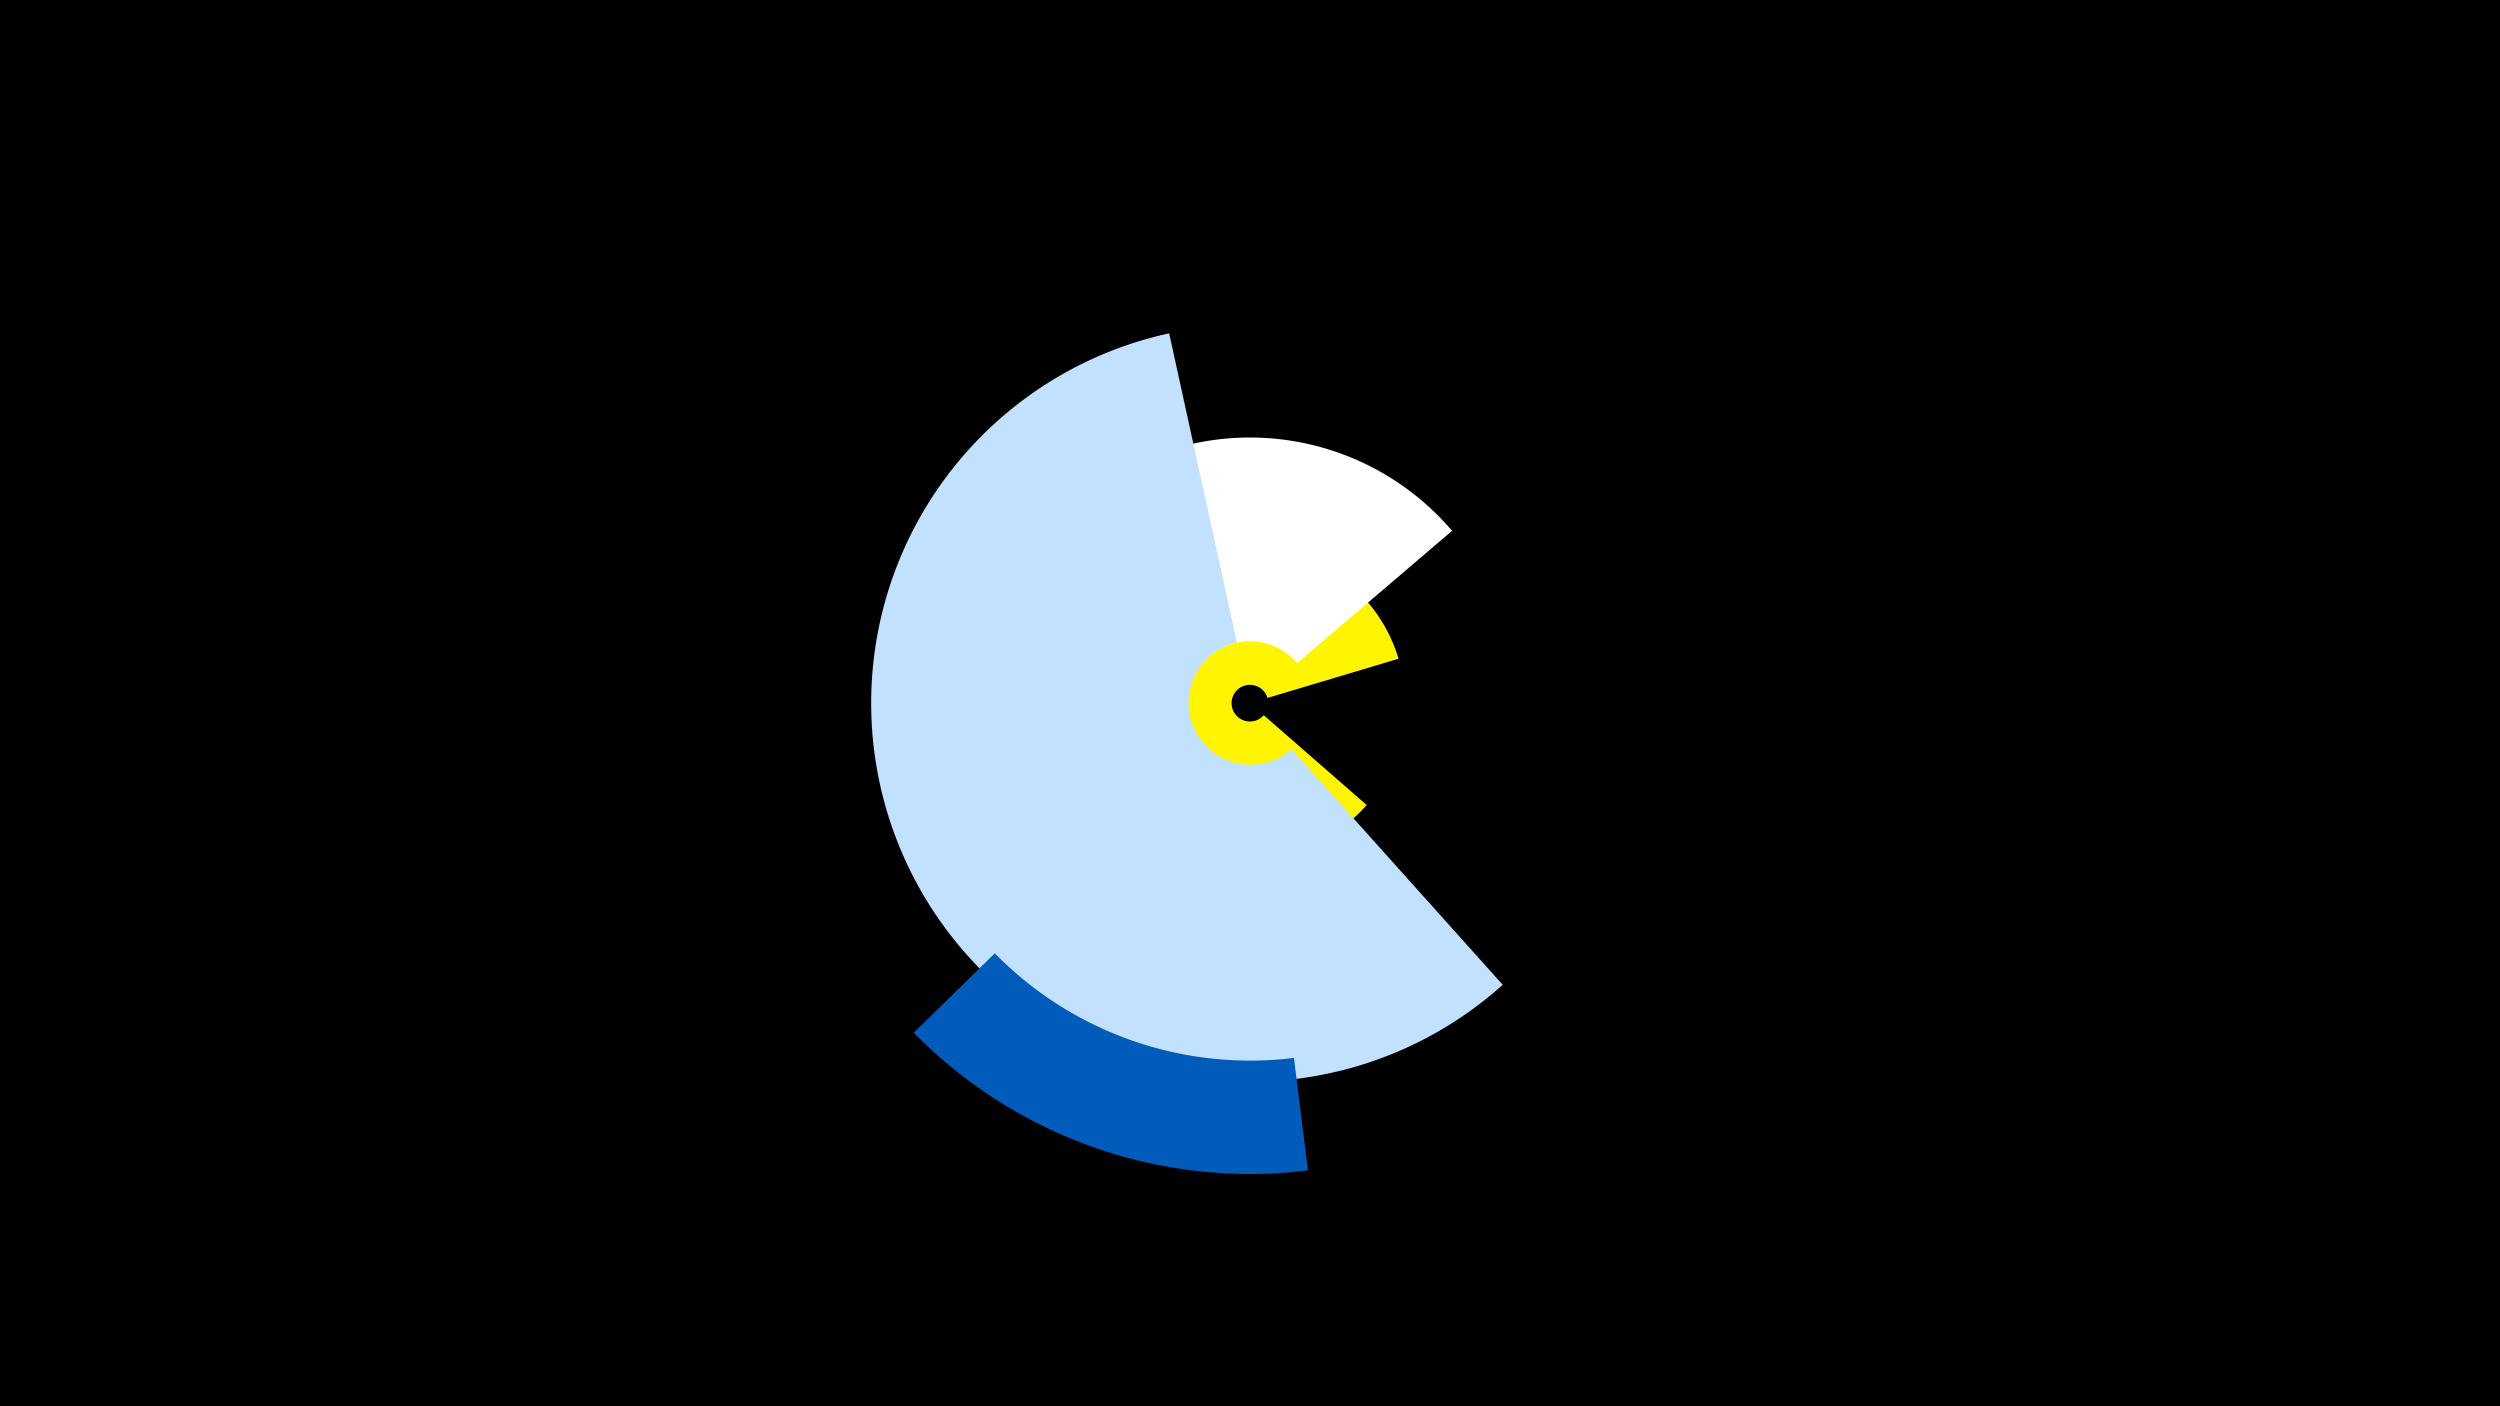 <svg width="1200" height="675" viewBox="-500 -500 1200 675" xmlns="http://www.w3.org/2000/svg"><title>19519-10287180628</title><path d="M-500-500h1200v675h-1200z" fill="#000"/><path d="M156-113.6a74.4 74.4 0 1 1 15.3-70.2l-62.9 18.8a8.8 8.8 0 1 0-1.8 8.3z" fill="#fff500"/><path d="M101.7-35a127.5 127.5 0 1 1 95.3-210.2l-74.4 63.5a29.7 29.7 0 1 0-22.2 48.9z" fill="#fff"/><path d="M221.3-27.3a181.7 181.7 0 1 1-160.1-312.7l32.5 148.4a29.7 29.7 0 1 0 26.2 51.2z" fill="#c2e1ff"/><path d="M127.8 61.8a226 226 0 0 1-189.2-66.1l38.9-38.1a171.6 171.6 0 0 0 143.6 50.2z" fill="#005bbb"/></svg>